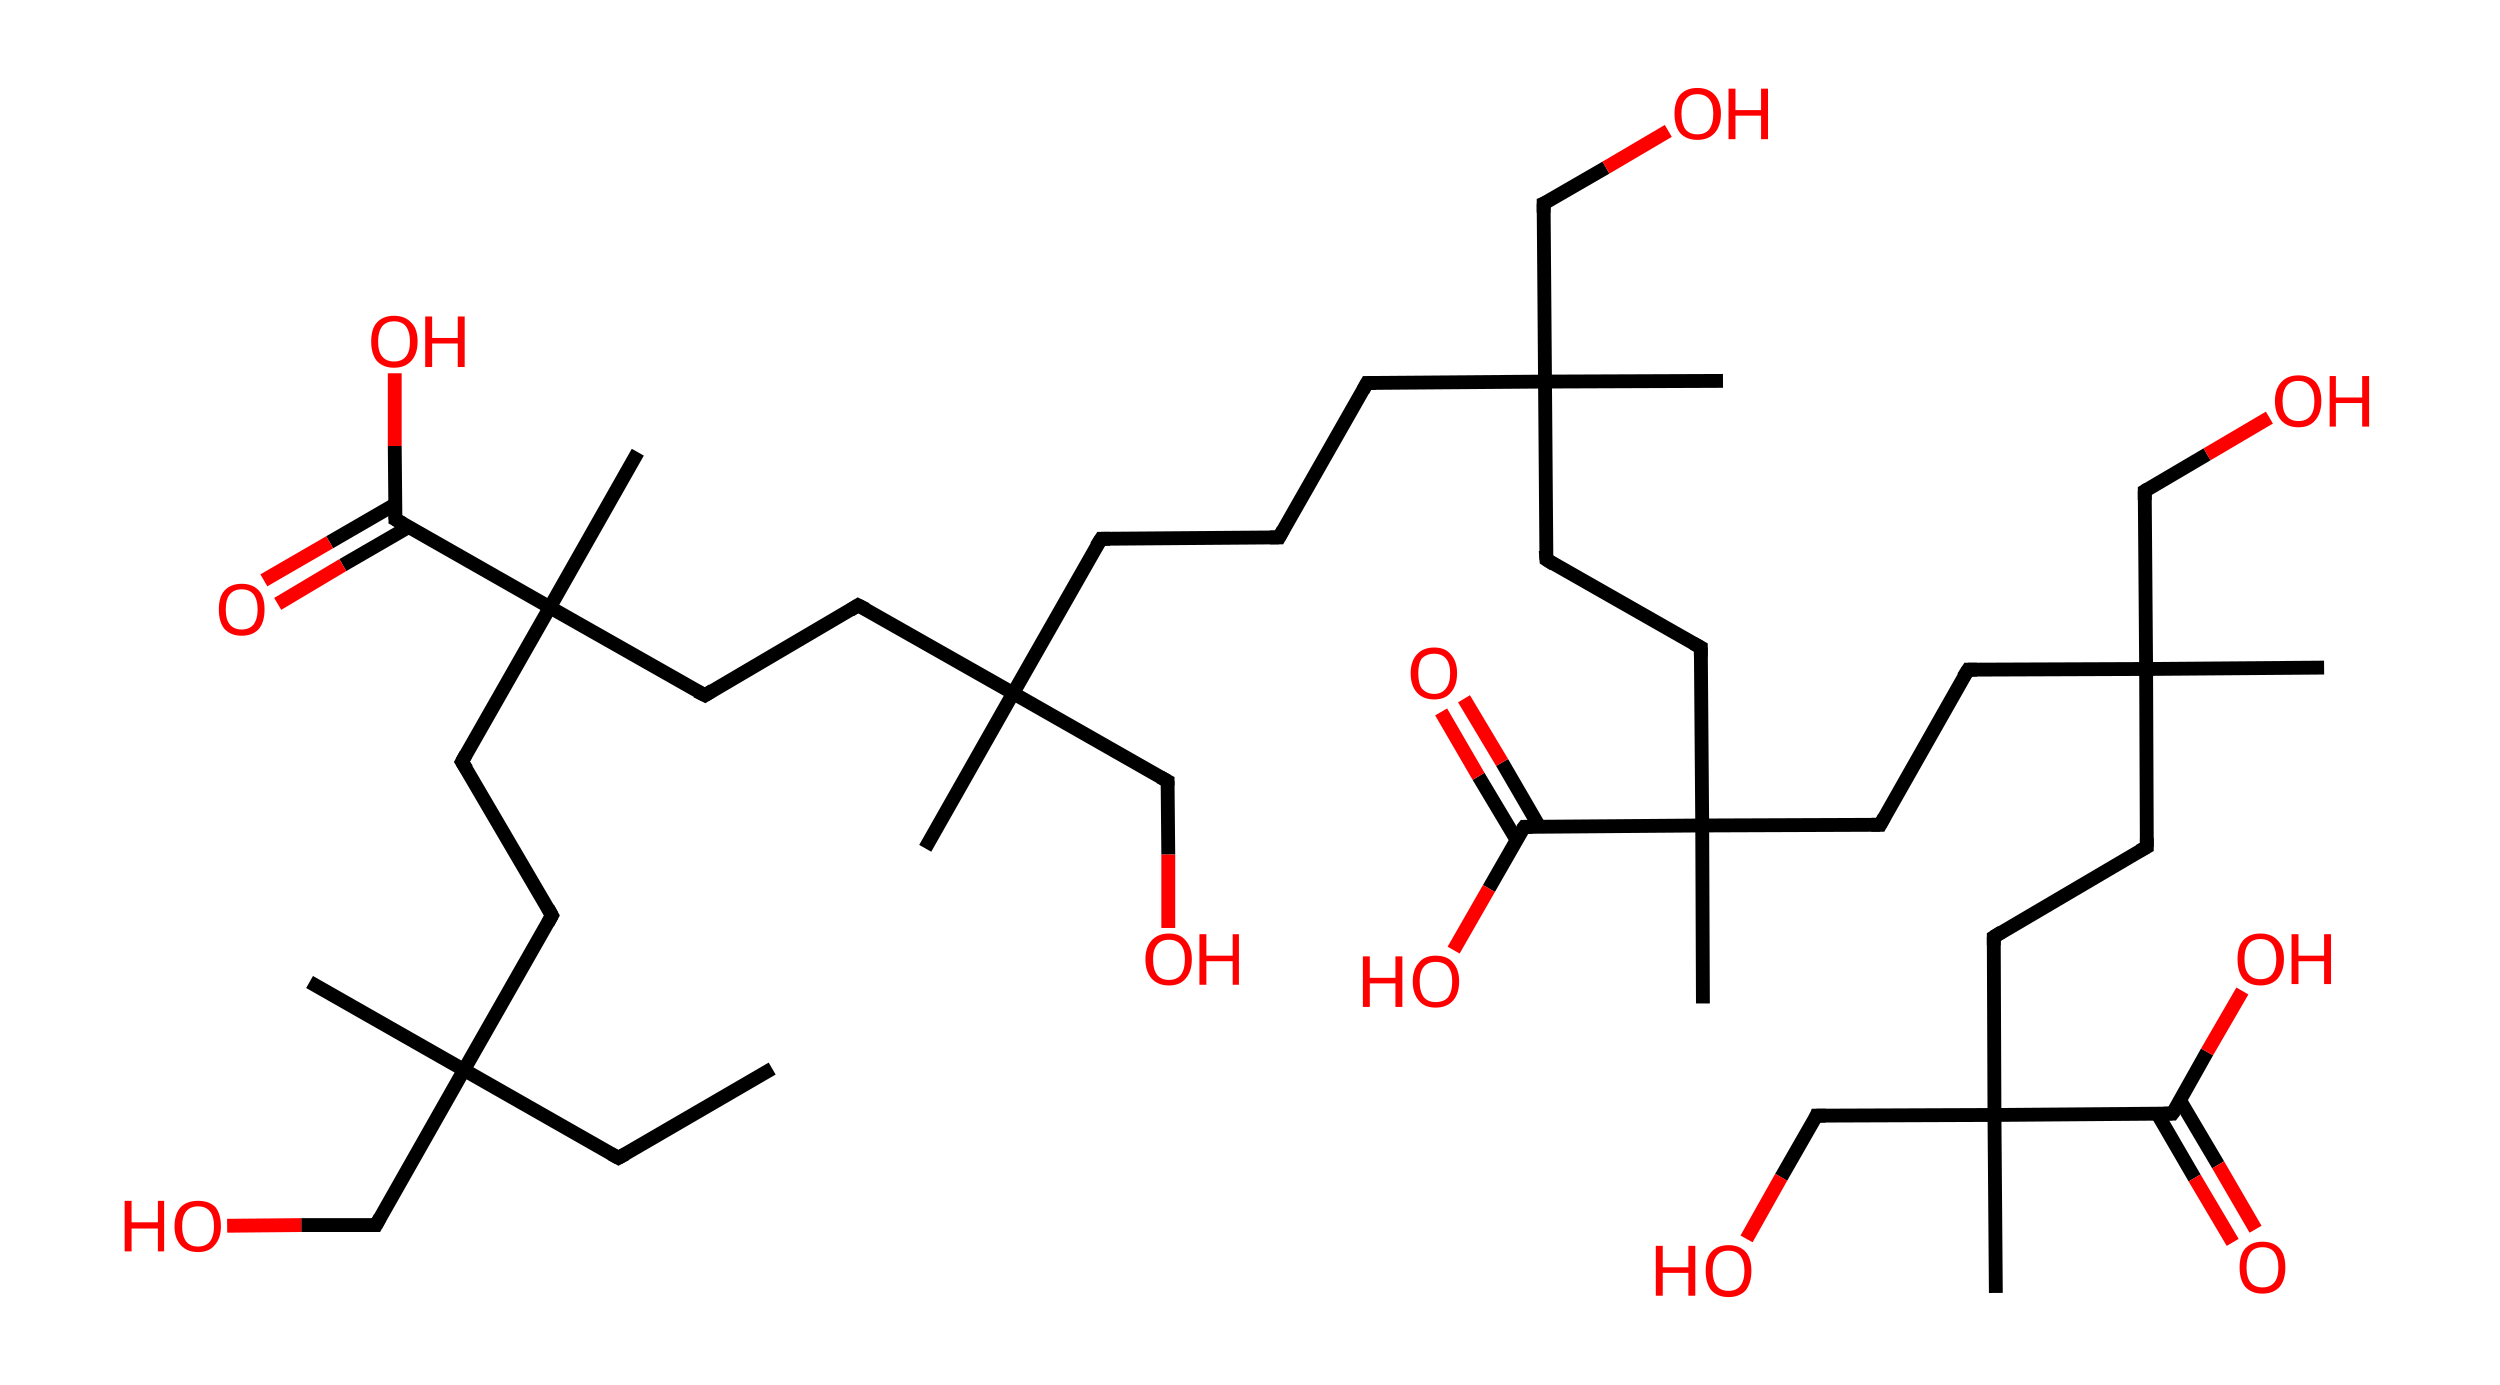 <?xml version='1.0' encoding='ASCII' standalone='yes'?>
<svg xmlns="http://www.w3.org/2000/svg" xmlns:rdkit="http://www.rdkit.org/xml" xmlns:xlink="http://www.w3.org/1999/xlink" version="1.1" baseProfile="full" xml:space="preserve" width="361px" height="200px" viewBox="0 0 361 200">
<!-- END OF HEADER -->
<rect style="opacity:1.0;fill:#FFFFFF;stroke:none" width="361.0" height="200.0" x="0.0" y="0.0"> </rect>
<path class="bond-0 atom-0 atom-1" d="M 111.5,154.3 L 89.3,167.2" style="fill:none;fill-rule:evenodd;stroke:#000000;stroke-width:2.0px;stroke-linecap:butt;stroke-linejoin:miter;stroke-opacity:1"/>
<path class="bond-1 atom-1 atom-2" d="M 89.3,167.2 L 67.0,154.5" style="fill:none;fill-rule:evenodd;stroke:#000000;stroke-width:2.0px;stroke-linecap:butt;stroke-linejoin:miter;stroke-opacity:1"/>
<path class="bond-2 atom-2 atom-3" d="M 67.0,154.5 L 44.7,141.8" style="fill:none;fill-rule:evenodd;stroke:#000000;stroke-width:2.0px;stroke-linecap:butt;stroke-linejoin:miter;stroke-opacity:1"/>
<path class="bond-3 atom-2 atom-4" d="M 67.0,154.5 L 54.3,176.9" style="fill:none;fill-rule:evenodd;stroke:#000000;stroke-width:2.0px;stroke-linecap:butt;stroke-linejoin:miter;stroke-opacity:1"/>
<path class="bond-4 atom-4 atom-5" d="M 54.3,176.9 L 43.5,176.9" style="fill:none;fill-rule:evenodd;stroke:#000000;stroke-width:2.0px;stroke-linecap:butt;stroke-linejoin:miter;stroke-opacity:1"/>
<path class="bond-4 atom-4 atom-5" d="M 43.5,176.9 L 32.8,177.0" style="fill:none;fill-rule:evenodd;stroke:#FF0000;stroke-width:2.0px;stroke-linecap:butt;stroke-linejoin:miter;stroke-opacity:1"/>
<path class="bond-5 atom-2 atom-6" d="M 67.0,154.5 L 79.7,132.2" style="fill:none;fill-rule:evenodd;stroke:#000000;stroke-width:2.0px;stroke-linecap:butt;stroke-linejoin:miter;stroke-opacity:1"/>
<path class="bond-6 atom-6 atom-7" d="M 79.7,132.2 L 66.7,110.0" style="fill:none;fill-rule:evenodd;stroke:#000000;stroke-width:2.0px;stroke-linecap:butt;stroke-linejoin:miter;stroke-opacity:1"/>
<path class="bond-7 atom-7 atom-8" d="M 66.7,110.0 L 79.4,87.7" style="fill:none;fill-rule:evenodd;stroke:#000000;stroke-width:2.0px;stroke-linecap:butt;stroke-linejoin:miter;stroke-opacity:1"/>
<path class="bond-8 atom-8 atom-9" d="M 79.4,87.7 L 92.1,65.3" style="fill:none;fill-rule:evenodd;stroke:#000000;stroke-width:2.0px;stroke-linecap:butt;stroke-linejoin:miter;stroke-opacity:1"/>
<path class="bond-9 atom-8 atom-10" d="M 79.4,87.7 L 101.8,100.4" style="fill:none;fill-rule:evenodd;stroke:#000000;stroke-width:2.0px;stroke-linecap:butt;stroke-linejoin:miter;stroke-opacity:1"/>
<path class="bond-10 atom-10 atom-11" d="M 101.8,100.4 L 123.9,87.4" style="fill:none;fill-rule:evenodd;stroke:#000000;stroke-width:2.0px;stroke-linecap:butt;stroke-linejoin:miter;stroke-opacity:1"/>
<path class="bond-11 atom-11 atom-12" d="M 123.9,87.4 L 146.3,100.1" style="fill:none;fill-rule:evenodd;stroke:#000000;stroke-width:2.0px;stroke-linecap:butt;stroke-linejoin:miter;stroke-opacity:1"/>
<path class="bond-12 atom-12 atom-13" d="M 146.3,100.1 L 133.6,122.5" style="fill:none;fill-rule:evenodd;stroke:#000000;stroke-width:2.0px;stroke-linecap:butt;stroke-linejoin:miter;stroke-opacity:1"/>
<path class="bond-13 atom-12 atom-14" d="M 146.3,100.1 L 168.6,112.8" style="fill:none;fill-rule:evenodd;stroke:#000000;stroke-width:2.0px;stroke-linecap:butt;stroke-linejoin:miter;stroke-opacity:1"/>
<path class="bond-14 atom-14 atom-15" d="M 168.6,112.8 L 168.7,123.4" style="fill:none;fill-rule:evenodd;stroke:#000000;stroke-width:2.0px;stroke-linecap:butt;stroke-linejoin:miter;stroke-opacity:1"/>
<path class="bond-14 atom-14 atom-15" d="M 168.7,123.4 L 168.7,134.0" style="fill:none;fill-rule:evenodd;stroke:#FF0000;stroke-width:2.0px;stroke-linecap:butt;stroke-linejoin:miter;stroke-opacity:1"/>
<path class="bond-15 atom-12 atom-16" d="M 146.3,100.1 L 159.0,77.8" style="fill:none;fill-rule:evenodd;stroke:#000000;stroke-width:2.0px;stroke-linecap:butt;stroke-linejoin:miter;stroke-opacity:1"/>
<path class="bond-16 atom-16 atom-17" d="M 159.0,77.8 L 184.7,77.6" style="fill:none;fill-rule:evenodd;stroke:#000000;stroke-width:2.0px;stroke-linecap:butt;stroke-linejoin:miter;stroke-opacity:1"/>
<path class="bond-17 atom-17 atom-18" d="M 184.7,77.6 L 197.4,55.3" style="fill:none;fill-rule:evenodd;stroke:#000000;stroke-width:2.0px;stroke-linecap:butt;stroke-linejoin:miter;stroke-opacity:1"/>
<path class="bond-18 atom-18 atom-19" d="M 197.4,55.3 L 223.1,55.1" style="fill:none;fill-rule:evenodd;stroke:#000000;stroke-width:2.0px;stroke-linecap:butt;stroke-linejoin:miter;stroke-opacity:1"/>
<path class="bond-19 atom-19 atom-20" d="M 223.1,55.1 L 248.8,55.0" style="fill:none;fill-rule:evenodd;stroke:#000000;stroke-width:2.0px;stroke-linecap:butt;stroke-linejoin:miter;stroke-opacity:1"/>
<path class="bond-20 atom-19 atom-21" d="M 223.1,55.1 L 222.9,29.4" style="fill:none;fill-rule:evenodd;stroke:#000000;stroke-width:2.0px;stroke-linecap:butt;stroke-linejoin:miter;stroke-opacity:1"/>
<path class="bond-21 atom-21 atom-22" d="M 222.9,29.4 L 231.9,24.2" style="fill:none;fill-rule:evenodd;stroke:#000000;stroke-width:2.0px;stroke-linecap:butt;stroke-linejoin:miter;stroke-opacity:1"/>
<path class="bond-21 atom-21 atom-22" d="M 231.9,24.2 L 240.9,18.9" style="fill:none;fill-rule:evenodd;stroke:#FF0000;stroke-width:2.0px;stroke-linecap:butt;stroke-linejoin:miter;stroke-opacity:1"/>
<path class="bond-22 atom-19 atom-23" d="M 223.1,55.1 L 223.3,80.8" style="fill:none;fill-rule:evenodd;stroke:#000000;stroke-width:2.0px;stroke-linecap:butt;stroke-linejoin:miter;stroke-opacity:1"/>
<path class="bond-23 atom-23 atom-24" d="M 223.3,80.8 L 245.6,93.5" style="fill:none;fill-rule:evenodd;stroke:#000000;stroke-width:2.0px;stroke-linecap:butt;stroke-linejoin:miter;stroke-opacity:1"/>
<path class="bond-24 atom-24 atom-25" d="M 245.6,93.5 L 245.8,119.2" style="fill:none;fill-rule:evenodd;stroke:#000000;stroke-width:2.0px;stroke-linecap:butt;stroke-linejoin:miter;stroke-opacity:1"/>
<path class="bond-25 atom-25 atom-26" d="M 245.8,119.2 L 245.9,144.9" style="fill:none;fill-rule:evenodd;stroke:#000000;stroke-width:2.0px;stroke-linecap:butt;stroke-linejoin:miter;stroke-opacity:1"/>
<path class="bond-26 atom-25 atom-27" d="M 245.8,119.2 L 271.5,119.1" style="fill:none;fill-rule:evenodd;stroke:#000000;stroke-width:2.0px;stroke-linecap:butt;stroke-linejoin:miter;stroke-opacity:1"/>
<path class="bond-27 atom-27 atom-28" d="M 271.5,119.1 L 284.2,96.7" style="fill:none;fill-rule:evenodd;stroke:#000000;stroke-width:2.0px;stroke-linecap:butt;stroke-linejoin:miter;stroke-opacity:1"/>
<path class="bond-28 atom-28 atom-29" d="M 284.2,96.7 L 309.9,96.6" style="fill:none;fill-rule:evenodd;stroke:#000000;stroke-width:2.0px;stroke-linecap:butt;stroke-linejoin:miter;stroke-opacity:1"/>
<path class="bond-29 atom-29 atom-30" d="M 309.9,96.6 L 335.6,96.4" style="fill:none;fill-rule:evenodd;stroke:#000000;stroke-width:2.0px;stroke-linecap:butt;stroke-linejoin:miter;stroke-opacity:1"/>
<path class="bond-30 atom-29 atom-31" d="M 309.9,96.6 L 309.7,70.9" style="fill:none;fill-rule:evenodd;stroke:#000000;stroke-width:2.0px;stroke-linecap:butt;stroke-linejoin:miter;stroke-opacity:1"/>
<path class="bond-31 atom-31 atom-32" d="M 309.7,70.9 L 318.7,65.6" style="fill:none;fill-rule:evenodd;stroke:#000000;stroke-width:2.0px;stroke-linecap:butt;stroke-linejoin:miter;stroke-opacity:1"/>
<path class="bond-31 atom-31 atom-32" d="M 318.7,65.6 L 327.7,60.3" style="fill:none;fill-rule:evenodd;stroke:#FF0000;stroke-width:2.0px;stroke-linecap:butt;stroke-linejoin:miter;stroke-opacity:1"/>
<path class="bond-32 atom-29 atom-33" d="M 309.9,96.6 L 310.0,122.3" style="fill:none;fill-rule:evenodd;stroke:#000000;stroke-width:2.0px;stroke-linecap:butt;stroke-linejoin:miter;stroke-opacity:1"/>
<path class="bond-33 atom-33 atom-34" d="M 310.0,122.3 L 287.9,135.3" style="fill:none;fill-rule:evenodd;stroke:#000000;stroke-width:2.0px;stroke-linecap:butt;stroke-linejoin:miter;stroke-opacity:1"/>
<path class="bond-34 atom-34 atom-35" d="M 287.9,135.3 L 288.0,161.0" style="fill:none;fill-rule:evenodd;stroke:#000000;stroke-width:2.0px;stroke-linecap:butt;stroke-linejoin:miter;stroke-opacity:1"/>
<path class="bond-35 atom-35 atom-36" d="M 288.0,161.0 L 288.2,186.7" style="fill:none;fill-rule:evenodd;stroke:#000000;stroke-width:2.0px;stroke-linecap:butt;stroke-linejoin:miter;stroke-opacity:1"/>
<path class="bond-36 atom-35 atom-37" d="M 288.0,161.0 L 262.3,161.1" style="fill:none;fill-rule:evenodd;stroke:#000000;stroke-width:2.0px;stroke-linecap:butt;stroke-linejoin:miter;stroke-opacity:1"/>
<path class="bond-37 atom-37 atom-38" d="M 262.3,161.1 L 257.2,170.0" style="fill:none;fill-rule:evenodd;stroke:#000000;stroke-width:2.0px;stroke-linecap:butt;stroke-linejoin:miter;stroke-opacity:1"/>
<path class="bond-37 atom-37 atom-38" d="M 257.2,170.0 L 252.2,178.9" style="fill:none;fill-rule:evenodd;stroke:#FF0000;stroke-width:2.0px;stroke-linecap:butt;stroke-linejoin:miter;stroke-opacity:1"/>
<path class="bond-38 atom-35 atom-39" d="M 288.0,161.0 L 313.7,160.8" style="fill:none;fill-rule:evenodd;stroke:#000000;stroke-width:2.0px;stroke-linecap:butt;stroke-linejoin:miter;stroke-opacity:1"/>
<path class="bond-39 atom-39 atom-40" d="M 311.5,160.8 L 316.9,170.1" style="fill:none;fill-rule:evenodd;stroke:#000000;stroke-width:2.0px;stroke-linecap:butt;stroke-linejoin:miter;stroke-opacity:1"/>
<path class="bond-39 atom-39 atom-40" d="M 316.9,170.1 L 322.4,179.4" style="fill:none;fill-rule:evenodd;stroke:#FF0000;stroke-width:2.0px;stroke-linecap:butt;stroke-linejoin:miter;stroke-opacity:1"/>
<path class="bond-39 atom-39 atom-40" d="M 314.8,158.9 L 320.3,168.2" style="fill:none;fill-rule:evenodd;stroke:#000000;stroke-width:2.0px;stroke-linecap:butt;stroke-linejoin:miter;stroke-opacity:1"/>
<path class="bond-39 atom-39 atom-40" d="M 320.3,168.2 L 325.7,177.5" style="fill:none;fill-rule:evenodd;stroke:#FF0000;stroke-width:2.0px;stroke-linecap:butt;stroke-linejoin:miter;stroke-opacity:1"/>
<path class="bond-40 atom-39 atom-41" d="M 313.7,160.8 L 318.7,151.9" style="fill:none;fill-rule:evenodd;stroke:#000000;stroke-width:2.0px;stroke-linecap:butt;stroke-linejoin:miter;stroke-opacity:1"/>
<path class="bond-40 atom-39 atom-41" d="M 318.7,151.9 L 323.8,143.1" style="fill:none;fill-rule:evenodd;stroke:#FF0000;stroke-width:2.0px;stroke-linecap:butt;stroke-linejoin:miter;stroke-opacity:1"/>
<path class="bond-41 atom-25 atom-42" d="M 245.8,119.2 L 220.1,119.4" style="fill:none;fill-rule:evenodd;stroke:#000000;stroke-width:2.0px;stroke-linecap:butt;stroke-linejoin:miter;stroke-opacity:1"/>
<path class="bond-42 atom-42 atom-43" d="M 222.3,119.4 L 216.9,110.1" style="fill:none;fill-rule:evenodd;stroke:#000000;stroke-width:2.0px;stroke-linecap:butt;stroke-linejoin:miter;stroke-opacity:1"/>
<path class="bond-42 atom-42 atom-43" d="M 216.9,110.1 L 211.4,100.9" style="fill:none;fill-rule:evenodd;stroke:#FF0000;stroke-width:2.0px;stroke-linecap:butt;stroke-linejoin:miter;stroke-opacity:1"/>
<path class="bond-42 atom-42 atom-43" d="M 219.0,121.3 L 213.5,112.1" style="fill:none;fill-rule:evenodd;stroke:#000000;stroke-width:2.0px;stroke-linecap:butt;stroke-linejoin:miter;stroke-opacity:1"/>
<path class="bond-42 atom-42 atom-43" d="M 213.5,112.1 L 208.1,102.8" style="fill:none;fill-rule:evenodd;stroke:#FF0000;stroke-width:2.0px;stroke-linecap:butt;stroke-linejoin:miter;stroke-opacity:1"/>
<path class="bond-43 atom-42 atom-44" d="M 220.1,119.4 L 215.0,128.3" style="fill:none;fill-rule:evenodd;stroke:#000000;stroke-width:2.0px;stroke-linecap:butt;stroke-linejoin:miter;stroke-opacity:1"/>
<path class="bond-43 atom-42 atom-44" d="M 215.0,128.3 L 209.9,137.2" style="fill:none;fill-rule:evenodd;stroke:#FF0000;stroke-width:2.0px;stroke-linecap:butt;stroke-linejoin:miter;stroke-opacity:1"/>
<path class="bond-44 atom-8 atom-45" d="M 79.4,87.7 L 57.1,75.0" style="fill:none;fill-rule:evenodd;stroke:#000000;stroke-width:2.0px;stroke-linecap:butt;stroke-linejoin:miter;stroke-opacity:1"/>
<path class="bond-45 atom-45 atom-46" d="M 57.1,72.8 L 47.6,78.3" style="fill:none;fill-rule:evenodd;stroke:#000000;stroke-width:2.0px;stroke-linecap:butt;stroke-linejoin:miter;stroke-opacity:1"/>
<path class="bond-45 atom-45 atom-46" d="M 47.6,78.3 L 38.1,83.8" style="fill:none;fill-rule:evenodd;stroke:#FF0000;stroke-width:2.0px;stroke-linecap:butt;stroke-linejoin:miter;stroke-opacity:1"/>
<path class="bond-45 atom-45 atom-46" d="M 59.0,76.1 L 49.5,81.6" style="fill:none;fill-rule:evenodd;stroke:#000000;stroke-width:2.0px;stroke-linecap:butt;stroke-linejoin:miter;stroke-opacity:1"/>
<path class="bond-45 atom-45 atom-46" d="M 49.5,81.6 L 40.1,87.2" style="fill:none;fill-rule:evenodd;stroke:#FF0000;stroke-width:2.0px;stroke-linecap:butt;stroke-linejoin:miter;stroke-opacity:1"/>
<path class="bond-46 atom-45 atom-47" d="M 57.1,75.0 L 57.0,64.4" style="fill:none;fill-rule:evenodd;stroke:#000000;stroke-width:2.0px;stroke-linecap:butt;stroke-linejoin:miter;stroke-opacity:1"/>
<path class="bond-46 atom-45 atom-47" d="M 57.0,64.4 L 57.0,53.9" style="fill:none;fill-rule:evenodd;stroke:#FF0000;stroke-width:2.0px;stroke-linecap:butt;stroke-linejoin:miter;stroke-opacity:1"/>
<path d="M 90.4,166.6 L 89.3,167.2 L 88.2,166.6" style="fill:none;stroke:#000000;stroke-width:2.0px;stroke-linecap:butt;stroke-linejoin:miter;stroke-opacity:1;"/>
<path d="M 54.9,175.8 L 54.3,176.9 L 53.7,176.9" style="fill:none;stroke:#000000;stroke-width:2.0px;stroke-linecap:butt;stroke-linejoin:miter;stroke-opacity:1;"/>
<path d="M 79.1,133.3 L 79.7,132.2 L 79.1,131.1" style="fill:none;stroke:#000000;stroke-width:2.0px;stroke-linecap:butt;stroke-linejoin:miter;stroke-opacity:1;"/>
<path d="M 67.4,111.1 L 66.7,110.0 L 67.3,108.9" style="fill:none;stroke:#000000;stroke-width:2.0px;stroke-linecap:butt;stroke-linejoin:miter;stroke-opacity:1;"/>
<path d="M 100.6,99.8 L 101.8,100.4 L 102.9,99.7" style="fill:none;stroke:#000000;stroke-width:2.0px;stroke-linecap:butt;stroke-linejoin:miter;stroke-opacity:1;"/>
<path d="M 122.8,88.1 L 123.9,87.4 L 125.1,88.0" style="fill:none;stroke:#000000;stroke-width:2.0px;stroke-linecap:butt;stroke-linejoin:miter;stroke-opacity:1;"/>
<path d="M 167.5,112.2 L 168.6,112.8 L 168.6,113.4" style="fill:none;stroke:#000000;stroke-width:2.0px;stroke-linecap:butt;stroke-linejoin:miter;stroke-opacity:1;"/>
<path d="M 158.3,78.9 L 159.0,77.8 L 160.3,77.8" style="fill:none;stroke:#000000;stroke-width:2.0px;stroke-linecap:butt;stroke-linejoin:miter;stroke-opacity:1;"/>
<path d="M 183.4,77.6 L 184.7,77.6 L 185.3,76.5" style="fill:none;stroke:#000000;stroke-width:2.0px;stroke-linecap:butt;stroke-linejoin:miter;stroke-opacity:1;"/>
<path d="M 196.8,56.4 L 197.4,55.3 L 198.7,55.3" style="fill:none;stroke:#000000;stroke-width:2.0px;stroke-linecap:butt;stroke-linejoin:miter;stroke-opacity:1;"/>
<path d="M 222.9,30.7 L 222.9,29.4 L 223.4,29.2" style="fill:none;stroke:#000000;stroke-width:2.0px;stroke-linecap:butt;stroke-linejoin:miter;stroke-opacity:1;"/>
<path d="M 223.2,79.5 L 223.3,80.8 L 224.4,81.5" style="fill:none;stroke:#000000;stroke-width:2.0px;stroke-linecap:butt;stroke-linejoin:miter;stroke-opacity:1;"/>
<path d="M 244.5,92.9 L 245.6,93.5 L 245.6,94.8" style="fill:none;stroke:#000000;stroke-width:2.0px;stroke-linecap:butt;stroke-linejoin:miter;stroke-opacity:1;"/>
<path d="M 270.2,119.1 L 271.5,119.1 L 272.1,118.0" style="fill:none;stroke:#000000;stroke-width:2.0px;stroke-linecap:butt;stroke-linejoin:miter;stroke-opacity:1;"/>
<path d="M 283.5,97.8 L 284.2,96.7 L 285.5,96.7" style="fill:none;stroke:#000000;stroke-width:2.0px;stroke-linecap:butt;stroke-linejoin:miter;stroke-opacity:1;"/>
<path d="M 309.7,72.2 L 309.7,70.9 L 310.2,70.6" style="fill:none;stroke:#000000;stroke-width:2.0px;stroke-linecap:butt;stroke-linejoin:miter;stroke-opacity:1;"/>
<path d="M 310.0,121.0 L 310.0,122.3 L 308.9,122.9" style="fill:none;stroke:#000000;stroke-width:2.0px;stroke-linecap:butt;stroke-linejoin:miter;stroke-opacity:1;"/>
<path d="M 289.0,134.6 L 287.9,135.3 L 287.9,136.5" style="fill:none;stroke:#000000;stroke-width:2.0px;stroke-linecap:butt;stroke-linejoin:miter;stroke-opacity:1;"/>
<path d="M 263.6,161.1 L 262.3,161.1 L 262.1,161.6" style="fill:none;stroke:#000000;stroke-width:2.0px;stroke-linecap:butt;stroke-linejoin:miter;stroke-opacity:1;"/>
<path d="M 312.4,160.8 L 313.7,160.8 L 314.0,160.4" style="fill:none;stroke:#000000;stroke-width:2.0px;stroke-linecap:butt;stroke-linejoin:miter;stroke-opacity:1;"/>
<path d="M 221.3,119.4 L 220.1,119.4 L 219.8,119.8" style="fill:none;stroke:#000000;stroke-width:2.0px;stroke-linecap:butt;stroke-linejoin:miter;stroke-opacity:1;"/>
<path d="M 58.2,75.6 L 57.1,75.0 L 57.1,74.4" style="fill:none;stroke:#000000;stroke-width:2.0px;stroke-linecap:butt;stroke-linejoin:miter;stroke-opacity:1;"/>
<path class="atom-5" d="M 18.0 173.4 L 19.0 173.4 L 19.0 176.5 L 22.8 176.5 L 22.8 173.4 L 23.7 173.4 L 23.7 180.7 L 22.8 180.7 L 22.8 177.4 L 19.0 177.4 L 19.0 180.7 L 18.0 180.7 L 18.0 173.4 " fill="#FF0000"/>
<path class="atom-5" d="M 25.2 177.1 Q 25.2 175.3, 26.1 174.3 Q 27.0 173.4, 28.6 173.4 Q 30.2 173.4, 31.1 174.3 Q 31.9 175.3, 31.9 177.1 Q 31.9 178.8, 31.0 179.8 Q 30.2 180.8, 28.6 180.8 Q 27.0 180.8, 26.1 179.8 Q 25.2 178.8, 25.2 177.1 M 28.6 180.0 Q 29.7 180.0, 30.3 179.3 Q 30.9 178.5, 30.9 177.1 Q 30.9 175.6, 30.3 174.9 Q 29.7 174.2, 28.6 174.2 Q 27.5 174.2, 26.9 174.9 Q 26.3 175.6, 26.3 177.1 Q 26.3 178.5, 26.9 179.3 Q 27.5 180.0, 28.6 180.0 " fill="#FF0000"/>
<path class="atom-15" d="M 165.4 138.5 Q 165.4 136.8, 166.3 135.8 Q 167.2 134.8, 168.8 134.8 Q 170.4 134.8, 171.2 135.8 Q 172.1 136.8, 172.1 138.5 Q 172.1 140.3, 171.2 141.3 Q 170.4 142.3, 168.8 142.3 Q 167.2 142.3, 166.3 141.3 Q 165.4 140.3, 165.4 138.5 M 168.8 141.5 Q 169.9 141.5, 170.5 140.8 Q 171.1 140.0, 171.1 138.5 Q 171.1 137.1, 170.5 136.4 Q 169.9 135.7, 168.8 135.7 Q 167.7 135.7, 167.1 136.4 Q 166.5 137.1, 166.5 138.5 Q 166.5 140.0, 167.1 140.8 Q 167.7 141.5, 168.8 141.5 " fill="#FF0000"/>
<path class="atom-15" d="M 173.2 134.9 L 174.2 134.9 L 174.2 138.0 L 178.0 138.0 L 178.0 134.9 L 178.9 134.9 L 178.9 142.2 L 178.0 142.2 L 178.0 138.8 L 174.2 138.8 L 174.2 142.2 L 173.2 142.2 L 173.2 134.9 " fill="#FF0000"/>
<path class="atom-22" d="M 241.8 16.4 Q 241.8 14.7, 242.6 13.7 Q 243.5 12.7, 245.1 12.7 Q 246.7 12.7, 247.6 13.7 Q 248.5 14.7, 248.5 16.4 Q 248.5 18.2, 247.6 19.2 Q 246.7 20.2, 245.1 20.2 Q 243.5 20.2, 242.6 19.2 Q 241.8 18.2, 241.8 16.4 M 245.1 19.4 Q 246.2 19.4, 246.8 18.7 Q 247.4 17.9, 247.4 16.4 Q 247.4 15.0, 246.8 14.3 Q 246.2 13.6, 245.1 13.6 Q 244.0 13.6, 243.4 14.3 Q 242.8 15.0, 242.8 16.4 Q 242.8 17.9, 243.4 18.7 Q 244.0 19.4, 245.1 19.4 " fill="#FF0000"/>
<path class="atom-22" d="M 249.6 12.8 L 250.6 12.8 L 250.6 15.9 L 254.3 15.9 L 254.3 12.8 L 255.3 12.8 L 255.3 20.1 L 254.3 20.1 L 254.3 16.7 L 250.6 16.7 L 250.6 20.1 L 249.6 20.1 L 249.6 12.8 " fill="#FF0000"/>
<path class="atom-32" d="M 328.5 57.9 Q 328.5 56.2, 329.4 55.2 Q 330.3 54.2, 331.9 54.2 Q 333.5 54.2, 334.4 55.2 Q 335.2 56.2, 335.2 57.9 Q 335.2 59.7, 334.3 60.7 Q 333.5 61.7, 331.9 61.7 Q 330.3 61.7, 329.4 60.7 Q 328.5 59.7, 328.5 57.9 M 331.9 60.8 Q 333.0 60.8, 333.6 60.1 Q 334.2 59.4, 334.2 57.9 Q 334.2 56.5, 333.6 55.8 Q 333.0 55.0, 331.9 55.0 Q 330.8 55.0, 330.2 55.7 Q 329.6 56.5, 329.6 57.9 Q 329.6 59.4, 330.2 60.1 Q 330.8 60.8, 331.9 60.8 " fill="#FF0000"/>
<path class="atom-32" d="M 336.4 54.3 L 337.3 54.3 L 337.3 57.4 L 341.1 57.4 L 341.1 54.3 L 342.1 54.3 L 342.1 61.6 L 341.1 61.6 L 341.1 58.2 L 337.3 58.2 L 337.3 61.6 L 336.4 61.6 L 336.4 54.3 " fill="#FF0000"/>
<path class="atom-38" d="M 239.1 179.9 L 240.1 179.9 L 240.1 183.0 L 243.8 183.0 L 243.8 179.9 L 244.8 179.9 L 244.8 187.1 L 243.8 187.1 L 243.8 183.8 L 240.1 183.8 L 240.1 187.1 L 239.1 187.1 L 239.1 179.9 " fill="#FF0000"/>
<path class="atom-38" d="M 246.3 183.5 Q 246.3 181.7, 247.1 180.8 Q 248.0 179.8, 249.6 179.8 Q 251.2 179.8, 252.1 180.8 Q 252.9 181.7, 252.9 183.5 Q 252.9 185.2, 252.1 186.3 Q 251.2 187.3, 249.6 187.3 Q 248.0 187.3, 247.1 186.3 Q 246.3 185.3, 246.3 183.5 M 249.6 186.4 Q 250.7 186.4, 251.3 185.7 Q 251.9 184.9, 251.9 183.5 Q 251.9 182.1, 251.3 181.3 Q 250.7 180.6, 249.6 180.6 Q 248.5 180.6, 247.9 181.3 Q 247.3 182.0, 247.3 183.5 Q 247.3 184.9, 247.9 185.7 Q 248.5 186.4, 249.6 186.4 " fill="#FF0000"/>
<path class="atom-40" d="M 323.4 183.0 Q 323.4 181.2, 324.2 180.3 Q 325.1 179.3, 326.7 179.3 Q 328.3 179.3, 329.2 180.3 Q 330.0 181.2, 330.0 183.0 Q 330.0 184.8, 329.2 185.8 Q 328.3 186.8, 326.7 186.8 Q 325.1 186.8, 324.2 185.8 Q 323.4 184.8, 323.4 183.0 M 326.7 185.9 Q 327.8 185.9, 328.4 185.2 Q 329.0 184.5, 329.0 183.0 Q 329.0 181.6, 328.4 180.8 Q 327.8 180.1, 326.7 180.1 Q 325.6 180.1, 325.0 180.8 Q 324.4 181.6, 324.4 183.0 Q 324.4 184.5, 325.0 185.2 Q 325.6 185.9, 326.7 185.9 " fill="#FF0000"/>
<path class="atom-41" d="M 323.1 138.5 Q 323.1 136.7, 323.9 135.8 Q 324.8 134.8, 326.4 134.8 Q 328.0 134.8, 328.9 135.8 Q 329.8 136.7, 329.8 138.5 Q 329.8 140.2, 328.9 141.3 Q 328.0 142.3, 326.4 142.3 Q 324.8 142.3, 323.9 141.3 Q 323.1 140.3, 323.1 138.5 M 326.4 141.4 Q 327.5 141.4, 328.1 140.7 Q 328.7 139.9, 328.7 138.5 Q 328.7 137.1, 328.1 136.3 Q 327.5 135.6, 326.4 135.6 Q 325.3 135.6, 324.7 136.3 Q 324.1 137.0, 324.1 138.5 Q 324.1 140.0, 324.7 140.7 Q 325.3 141.4, 326.4 141.4 " fill="#FF0000"/>
<path class="atom-41" d="M 330.9 134.9 L 331.9 134.9 L 331.9 138.0 L 335.6 138.0 L 335.6 134.9 L 336.6 134.9 L 336.6 142.1 L 335.6 142.1 L 335.6 138.8 L 331.9 138.8 L 331.9 142.1 L 330.9 142.1 L 330.9 134.9 " fill="#FF0000"/>
<path class="atom-43" d="M 203.7 97.2 Q 203.7 95.5, 204.6 94.5 Q 205.5 93.5, 207.1 93.5 Q 208.7 93.5, 209.5 94.5 Q 210.4 95.5, 210.4 97.2 Q 210.4 99.0, 209.5 100.0 Q 208.7 101.0, 207.1 101.0 Q 205.5 101.0, 204.6 100.0 Q 203.7 99.0, 203.7 97.2 M 207.1 100.2 Q 208.2 100.2, 208.8 99.4 Q 209.4 98.7, 209.4 97.2 Q 209.4 95.8, 208.8 95.1 Q 208.2 94.4, 207.1 94.4 Q 206.0 94.4, 205.3 95.1 Q 204.8 95.8, 204.8 97.2 Q 204.8 98.7, 205.3 99.4 Q 206.0 100.2, 207.1 100.2 " fill="#FF0000"/>
<path class="atom-44" d="M 196.8 138.1 L 197.8 138.1 L 197.8 141.2 L 201.5 141.2 L 201.5 138.1 L 202.5 138.1 L 202.5 145.4 L 201.5 145.4 L 201.5 142.0 L 197.8 142.0 L 197.8 145.4 L 196.8 145.4 L 196.8 138.1 " fill="#FF0000"/>
<path class="atom-44" d="M 204.0 141.7 Q 204.0 140.0, 204.9 139.0 Q 205.7 138.0, 207.3 138.0 Q 209.0 138.0, 209.8 139.0 Q 210.7 140.0, 210.7 141.7 Q 210.7 143.5, 209.8 144.5 Q 208.9 145.5, 207.3 145.5 Q 205.7 145.5, 204.9 144.5 Q 204.0 143.5, 204.0 141.7 M 207.3 144.7 Q 208.5 144.7, 209.1 144.0 Q 209.7 143.2, 209.7 141.7 Q 209.7 140.3, 209.1 139.6 Q 208.5 138.9, 207.3 138.9 Q 206.2 138.9, 205.6 139.6 Q 205.0 140.3, 205.0 141.7 Q 205.0 143.2, 205.6 144.0 Q 206.2 144.7, 207.3 144.7 " fill="#FF0000"/>
<path class="atom-46" d="M 31.6 88.0 Q 31.6 86.2, 32.4 85.3 Q 33.3 84.3, 34.9 84.3 Q 36.5 84.3, 37.4 85.3 Q 38.2 86.2, 38.2 88.0 Q 38.2 89.8, 37.4 90.8 Q 36.5 91.8, 34.9 91.8 Q 33.3 91.8, 32.4 90.8 Q 31.6 89.8, 31.6 88.0 M 34.9 90.9 Q 36.0 90.9, 36.6 90.2 Q 37.2 89.4, 37.2 88.0 Q 37.2 86.6, 36.6 85.8 Q 36.0 85.1, 34.9 85.1 Q 33.8 85.1, 33.2 85.8 Q 32.6 86.5, 32.6 88.0 Q 32.6 89.5, 33.2 90.2 Q 33.8 90.9, 34.9 90.9 " fill="#FF0000"/>
<path class="atom-47" d="M 53.6 49.3 Q 53.6 47.5, 54.4 46.6 Q 55.3 45.6, 56.9 45.6 Q 58.5 45.6, 59.4 46.6 Q 60.3 47.5, 60.3 49.3 Q 60.3 51.1, 59.4 52.1 Q 58.5 53.1, 56.9 53.1 Q 55.3 53.1, 54.4 52.1 Q 53.6 51.1, 53.6 49.3 M 56.9 52.2 Q 58.0 52.2, 58.6 51.5 Q 59.2 50.8, 59.2 49.3 Q 59.2 47.9, 58.6 47.1 Q 58.0 46.4, 56.9 46.4 Q 55.8 46.4, 55.2 47.1 Q 54.6 47.9, 54.6 49.3 Q 54.6 50.8, 55.2 51.5 Q 55.8 52.2, 56.9 52.2 " fill="#FF0000"/>
<path class="atom-47" d="M 61.4 45.7 L 62.4 45.7 L 62.4 48.8 L 66.1 48.8 L 66.1 45.7 L 67.1 45.7 L 67.1 53.0 L 66.1 53.0 L 66.1 49.6 L 62.4 49.6 L 62.4 53.0 L 61.4 53.0 L 61.4 45.7 " fill="#FF0000"/>
</svg>
